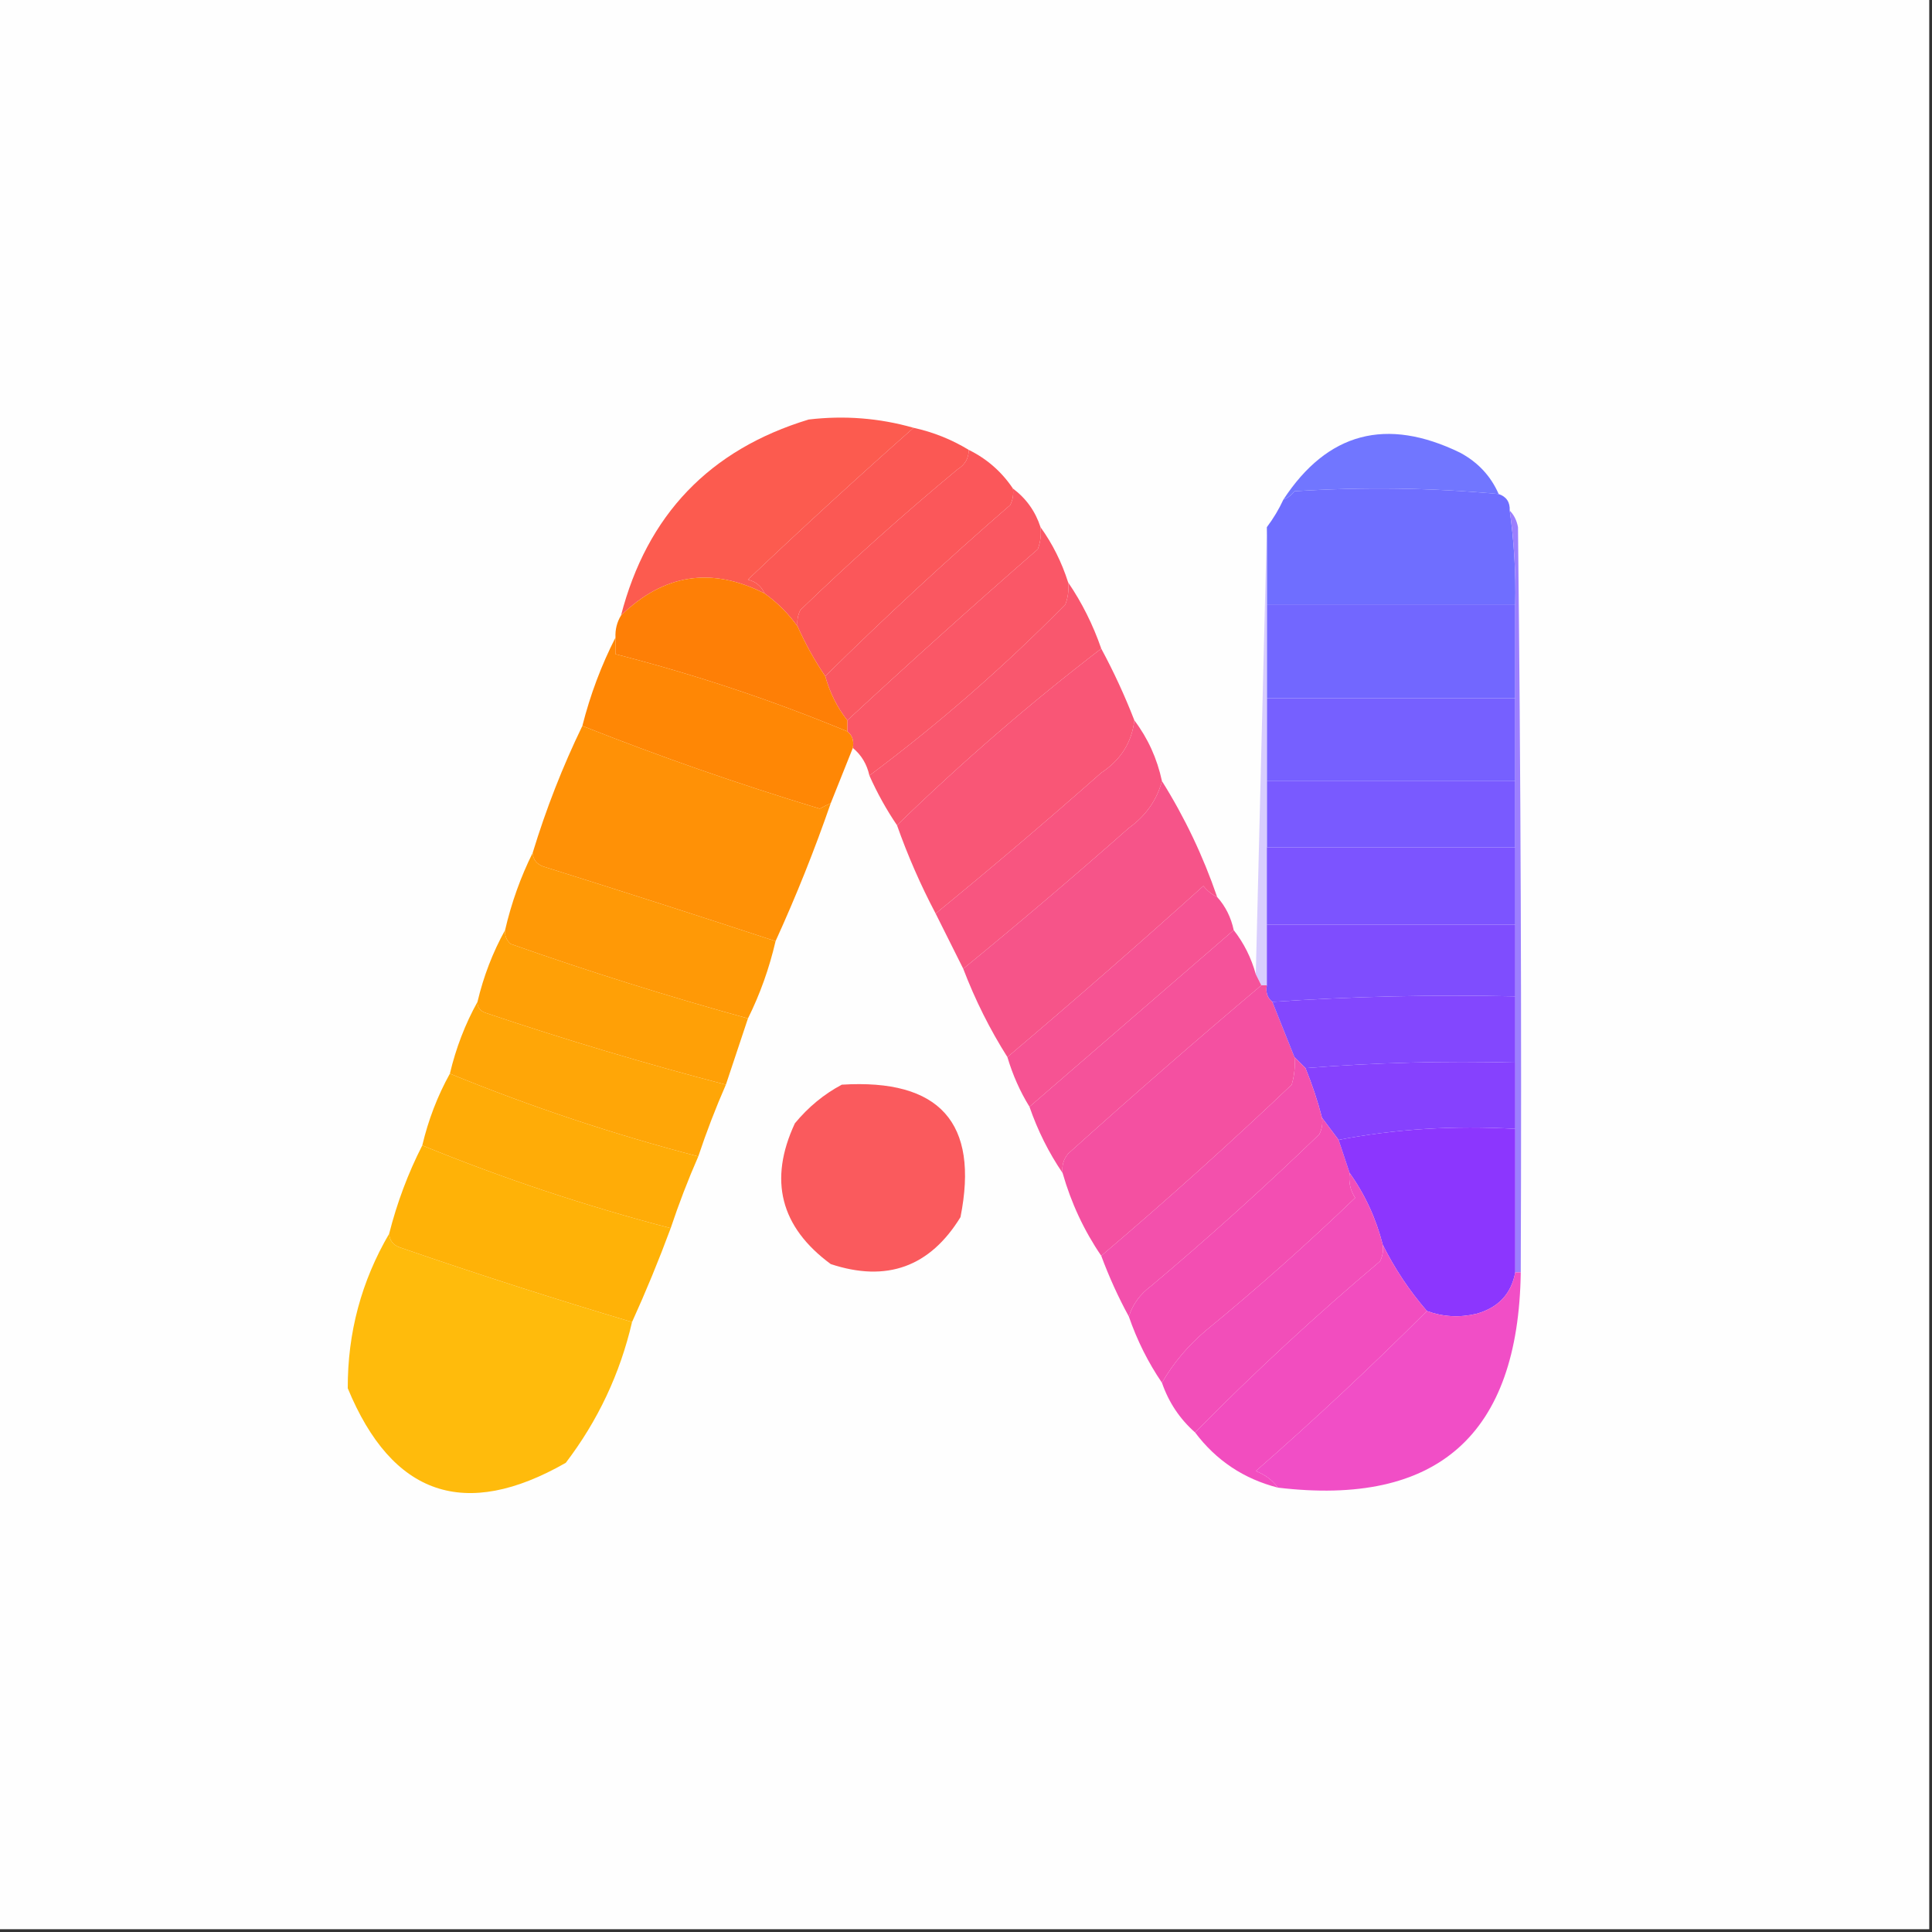 <?xml version="1.0" encoding="UTF-8"?>
<!DOCTYPE svg PUBLIC "-//W3C//DTD SVG 1.1//EN" "http://www.w3.org/Graphics/SVG/1.1/DTD/svg11.dtd">
<svg xmlns="http://www.w3.org/2000/svg" version="1.1" width="350px" height="350px" style="shape-rendering:geometricPrecision; text-rendering:geometricPrecision; image-rendering:optimizeQuality; fill-rule:evenodd; clip-rule:evenodd" xmlns:xlink="http://www.w3.org/1999/xlink">
<rect width="100%" height="100%" fill="#333333" stroke="none"/>
<g><path style="opacity:1" fill="#fefefe" d="M -0.5,-0.5 C 116.167,-0.5 232.833,-0.5 349.5,-0.5C 349.5,116.167 349.5,232.833 349.5,349.5C 232.833,349.5 116.167,349.5 -0.5,349.5C -0.5,232.833 -0.5,116.167 -0.5,-0.5 Z"/></g>
<g><path style="opacity:1" fill="#fc5b4f" d="M 165.5,77.5 C 155.396,86.432 145.396,95.599 135.5,105C 136.942,105.377 137.942,106.21 138.5,107.5C 128.91,102.641 120.243,103.974 112.5,111.5C 117.215,93.285 128.549,81.452 146.5,76C 152.972,75.234 159.305,75.734 165.5,77.5 Z"/></g>
<g><path style="opacity:1" fill="#fb5854" d="M 165.5,77.5 C 169.052,78.276 172.386,79.609 175.5,81.5C 175.489,83.017 174.823,84.184 173.5,85C 163.702,93.129 154.202,101.629 145,110.5C 144.517,111.448 144.351,112.448 144.5,113.5C 142.833,111.167 140.833,109.167 138.5,107.5C 137.942,106.21 136.942,105.377 135.5,105C 145.396,95.599 155.396,86.432 165.5,77.5 Z"/></g>
<g><path style="opacity:1" fill="#7176ff" d="M 271.5,89.5 C 259.242,88.355 246.909,88.188 234.5,89C 233.956,89.717 233.289,90.217 232.5,90.5C 240.475,78.337 251.142,75.504 264.5,82C 267.739,83.736 270.073,86.236 271.5,89.5 Z"/></g>
<g><path style="opacity:1" fill="#fb575a" d="M 175.5,81.5 C 178.784,83.117 181.451,85.45 183.5,88.5C 183.649,89.552 183.483,90.552 183,91.5C 171.475,101.501 160.308,111.834 149.5,122.5C 147.595,119.696 145.929,116.696 144.5,113.5C 144.351,112.448 144.517,111.448 145,110.5C 154.202,101.629 163.702,93.129 173.5,85C 174.823,84.184 175.489,83.017 175.5,81.5 Z"/></g>
<g><path style="opacity:1" fill="#6f6eff" d="M 271.5,89.5 C 272.906,89.973 273.573,90.973 273.5,92.5C 274.292,98.13 274.625,103.797 274.5,109.5C 259.5,109.5 244.5,109.5 229.5,109.5C 229.5,104.833 229.5,100.167 229.5,95.5C 230.687,93.927 231.687,92.261 232.5,90.5C 233.289,90.217 233.956,89.717 234.5,89C 246.909,88.188 259.242,88.355 271.5,89.5 Z"/></g>
<g><path style="opacity:1" fill="#fa5761" d="M 183.5,88.5 C 185.9,90.296 187.567,92.63 188.5,95.5C 188.657,96.873 188.49,98.207 188,99.5C 176.331,109.67 164.831,120.004 153.5,130.5C 151.659,128.151 150.326,125.485 149.5,122.5C 160.308,111.834 171.475,101.501 183,91.5C 183.483,90.552 183.649,89.552 183.5,88.5 Z"/></g>
<g><path style="opacity:1" fill="#fa5767" d="M 188.5,95.5 C 190.674,98.515 192.341,101.849 193.5,105.5C 193.657,106.873 193.49,108.207 193,109.5C 181.867,120.81 170.034,131.144 157.5,140.5C 157.047,138.435 156.047,136.768 154.5,135.5C 154.737,134.209 154.404,133.209 153.5,132.5C 153.5,131.833 153.5,131.167 153.5,130.5C 164.831,120.004 176.331,109.67 188,99.5C 188.49,98.207 188.657,96.873 188.5,95.5 Z"/></g>
<g><path style="opacity:1" fill="#fe7f06" d="M 138.5,107.5 C 140.833,109.167 142.833,111.167 144.5,113.5C 145.929,116.696 147.595,119.696 149.5,122.5C 150.326,125.485 151.659,128.151 153.5,130.5C 153.5,131.167 153.5,131.833 153.5,132.5C 139.889,126.852 125.889,122.185 111.5,118.5C 111.5,117.5 111.5,116.5 111.5,115.5C 111.433,114.041 111.766,112.708 112.5,111.5C 120.243,103.974 128.91,102.641 138.5,107.5 Z"/></g>
<g><path style="opacity:1" fill="#f9576e" d="M 193.5,105.5 C 196.008,109.182 198.008,113.182 199.5,117.5C 186.596,127.397 174.263,138.063 162.5,149.5C 160.595,146.696 158.929,143.696 157.5,140.5C 170.034,131.144 181.867,120.81 193,109.5C 193.49,108.207 193.657,106.873 193.5,105.5 Z"/></g>
<g><path style="opacity:1" fill="#7267ff" d="M 229.5,109.5 C 244.5,109.5 259.5,109.5 274.5,109.5C 274.5,115.167 274.5,120.833 274.5,126.5C 259.5,126.5 244.5,126.5 229.5,126.5C 229.5,120.833 229.5,115.167 229.5,109.5 Z"/></g>
<g><path style="opacity:1" fill="#ff8705" d="M 111.5,115.5 C 111.5,116.5 111.5,117.5 111.5,118.5C 125.889,122.185 139.889,126.852 153.5,132.5C 154.404,133.209 154.737,134.209 154.5,135.5C 153.167,138.833 151.833,142.167 150.5,145.5C 149.85,145.804 149.183,146.137 148.5,146.5C 133.854,142.064 119.521,137.064 105.5,131.5C 106.929,125.871 108.929,120.537 111.5,115.5 Z"/></g>
<g><path style="opacity:1" fill="#f95676" d="M 199.5,117.5 C 201.771,121.709 203.771,126.042 205.5,130.5C 205.029,134.503 203.029,137.669 199.5,140C 189.608,148.733 179.608,157.233 169.5,165.5C 166.779,160.337 164.446,155.004 162.5,149.5C 174.263,138.063 186.596,127.397 199.5,117.5 Z"/></g>
<g><path style="opacity:1" fill="#f85580" d="M 205.5,130.5 C 207.951,133.74 209.618,137.407 210.5,141.5C 209.564,144.959 207.564,147.793 204.5,150C 194.608,158.733 184.608,167.233 174.5,175.5C 172.833,172.167 171.167,168.833 169.5,165.5C 179.608,157.233 189.608,148.733 199.5,140C 203.029,137.669 205.029,134.503 205.5,130.5 Z"/></g>
<g><path style="opacity:1" fill="#7660ff" d="M 229.5,126.5 C 244.5,126.5 259.5,126.5 274.5,126.5C 274.5,131.5 274.5,136.5 274.5,141.5C 259.5,141.5 244.5,141.5 229.5,141.5C 229.5,136.5 229.5,131.5 229.5,126.5 Z"/></g>
<g><path style="opacity:1" fill="#795aff" d="M 229.5,141.5 C 244.5,141.5 259.5,141.5 274.5,141.5C 274.5,145.5 274.5,149.5 274.5,153.5C 259.5,153.5 244.5,153.5 229.5,153.5C 229.5,149.5 229.5,145.5 229.5,141.5 Z"/></g>
<g><path style="opacity:1" fill="#f65489" d="M 210.5,141.5 C 214.615,148.067 217.949,155.067 220.5,162.5C 219.542,162.047 218.708,161.381 218,160.5C 206.295,171.042 194.462,181.376 182.5,191.5C 179.323,186.48 176.657,181.146 174.5,175.5C 184.608,167.233 194.608,158.733 204.5,150C 207.564,147.793 209.564,144.959 210.5,141.5 Z"/></g>
<g><path style="opacity:1" fill="#ff9106" d="M 105.5,131.5 C 119.521,137.064 133.854,142.064 148.5,146.5C 149.183,146.137 149.85,145.804 150.5,145.5C 147.55,154.024 144.216,162.357 140.5,170.5C 126.549,165.905 112.549,161.405 98.5,157C 97.244,156.583 96.577,155.75 96.5,154.5C 98.933,146.521 101.933,138.854 105.5,131.5 Z"/></g>
<g><path style="opacity:1" fill="#d8cdfe" d="M 229.5,95.5 C 229.5,100.167 229.5,104.833 229.5,109.5C 229.5,115.167 229.5,120.833 229.5,126.5C 229.5,131.5 229.5,136.5 229.5,141.5C 229.5,145.5 229.5,149.5 229.5,153.5C 229.5,158.167 229.5,162.833 229.5,167.5C 229.5,171.167 229.5,174.833 229.5,178.5C 229.167,178.5 228.833,178.5 228.5,178.5C 228.167,177.833 227.833,177.167 227.5,176.5C 228.167,149.5 228.833,122.5 229.5,95.5 Z"/></g>
<g><path style="opacity:1" fill="#9c7ffe" d="M 273.5,92.5 C 274.268,93.263 274.768,94.263 275,95.5C 275.5,140.499 275.667,185.499 275.5,230.5C 275.167,230.5 274.833,230.5 274.5,230.5C 274.5,221.833 274.5,213.167 274.5,204.5C 274.5,200.5 274.5,196.5 274.5,192.5C 274.5,188.5 274.5,184.5 274.5,180.5C 274.5,176.167 274.5,171.833 274.5,167.5C 274.5,162.833 274.5,158.167 274.5,153.5C 274.5,149.5 274.5,145.5 274.5,141.5C 274.5,136.5 274.5,131.5 274.5,126.5C 274.5,120.833 274.5,115.167 274.5,109.5C 274.625,103.797 274.292,98.13 273.5,92.5 Z"/></g>
<g><path style="opacity:1" fill="#ff9906" d="M 96.5,154.5 C 96.577,155.75 97.244,156.583 98.5,157C 112.549,161.405 126.549,165.905 140.5,170.5C 139.354,175.438 137.687,180.105 135.5,184.5C 121.032,180.511 106.699,176.011 92.5,171C 91.748,170.329 91.414,169.496 91.5,168.5C 92.646,163.562 94.313,158.895 96.5,154.5 Z"/></g>
<g><path style="opacity:1" fill="#7c54ff" d="M 229.5,153.5 C 244.5,153.5 259.5,153.5 274.5,153.5C 274.5,158.167 274.5,162.833 274.5,167.5C 259.5,167.5 244.5,167.5 229.5,167.5C 229.5,162.833 229.5,158.167 229.5,153.5 Z"/></g>
<g><path style="opacity:1" fill="#f65393" d="M 220.5,162.5 C 222.008,164.181 223.008,166.181 223.5,168.5C 211.186,179.144 198.853,189.811 186.5,200.5C 184.796,197.744 183.463,194.744 182.5,191.5C 194.462,181.376 206.295,171.042 218,160.5C 218.708,161.381 219.542,162.047 220.5,162.5 Z"/></g>
<g><path style="opacity:1" fill="#7f4dfe" d="M 229.5,167.5 C 244.5,167.5 259.5,167.5 274.5,167.5C 274.5,171.833 274.5,176.167 274.5,180.5C 259.657,180.171 244.99,180.504 230.5,181.5C 229.596,180.791 229.263,179.791 229.5,178.5C 229.5,174.833 229.5,171.167 229.5,167.5 Z"/></g>
<g><path style="opacity:1" fill="#ffa006" d="M 91.5,168.5 C 91.414,169.496 91.748,170.329 92.5,171C 106.699,176.011 121.032,180.511 135.5,184.5C 134.167,188.5 132.833,192.5 131.5,196.5C 116.884,192.685 102.384,188.351 88,183.5C 86.97,183.164 86.47,182.497 86.5,181.5C 87.596,176.868 89.263,172.534 91.5,168.5 Z"/></g>
<g><path style="opacity:1" fill="#f5529a" d="M 223.5,168.5 C 225.341,170.849 226.674,173.515 227.5,176.5C 227.833,177.167 228.167,177.833 228.5,178.5C 216.73,188.429 205.064,198.595 193.5,209C 192.663,210.011 192.33,211.178 192.5,212.5C 189.992,208.818 187.992,204.818 186.5,200.5C 198.853,189.811 211.186,179.144 223.5,168.5 Z"/></g>
<g><path style="opacity:1" fill="#f450a1" d="M 228.5,178.5 C 228.833,178.5 229.167,178.5 229.5,178.5C 229.263,179.791 229.596,180.791 230.5,181.5C 231.833,184.833 233.167,188.167 234.5,191.5C 234.66,193.199 234.494,194.866 234,196.5C 222.751,207.192 211.251,217.525 199.5,227.5C 196.384,222.93 194.05,217.93 192.5,212.5C 192.33,211.178 192.663,210.011 193.5,209C 205.064,198.595 216.73,188.429 228.5,178.5 Z"/></g>
<g><path style="opacity:1" fill="#8347fe" d="M 274.5,180.5 C 274.5,184.5 274.5,188.5 274.5,192.5C 261.656,192.171 248.989,192.505 236.5,193.5C 235.833,192.833 235.167,192.167 234.5,191.5C 233.167,188.167 231.833,184.833 230.5,181.5C 244.99,180.504 259.657,180.171 274.5,180.5 Z"/></g>
<g><path style="opacity:1" fill="#ffa607" d="M 86.5,181.5 C 86.47,182.497 86.97,183.164 88,183.5C 102.384,188.351 116.884,192.685 131.5,196.5C 129.638,200.75 127.972,205.083 126.5,209.5C 111.08,205.471 96.079,200.471 81.5,194.5C 82.596,189.868 84.263,185.534 86.5,181.5 Z"/></g>
<g><path style="opacity:1" fill="#8641fe" d="M 274.5,192.5 C 274.5,196.5 274.5,200.5 274.5,204.5C 263.448,203.857 252.781,204.524 242.5,206.5C 241.5,205.167 240.5,203.833 239.5,202.5C 238.698,199.426 237.698,196.426 236.5,193.5C 248.989,192.505 261.656,192.171 274.5,192.5 Z"/></g>
<g><path style="opacity:1" fill="#ffac07" d="M 81.5,194.5 C 96.079,200.471 111.08,205.471 126.5,209.5C 124.638,213.75 122.972,218.083 121.5,222.5C 106.042,218.458 91.042,213.458 76.5,207.5C 77.596,202.868 79.263,198.534 81.5,194.5 Z"/></g>
<g><path style="opacity:1" fill="#f350ac" d="M 234.5,191.5 C 235.167,192.167 235.833,192.833 236.5,193.5C 237.698,196.426 238.698,199.426 239.5,202.5C 239.649,203.552 239.483,204.552 239,205.5C 229.132,215.037 218.965,224.203 208.5,233C 206.536,234.451 205.203,236.284 204.5,238.5C 202.597,235.021 200.93,231.354 199.5,227.5C 211.251,217.525 222.751,207.192 234,196.5C 234.494,194.866 234.66,193.199 234.5,191.5 Z"/></g>
<g><path style="opacity:1" fill="#fa5a5d" d="M 152.5,196.5 C 170.245,195.399 177.411,203.399 174,220.5C 168.459,229.515 160.625,232.348 150.5,229C 141.373,222.283 139.206,213.783 144,203.5C 146.441,200.546 149.275,198.213 152.5,196.5 Z"/></g>
<g><path style="opacity:1" fill="#f34eb2" d="M 239.5,202.5 C 240.5,203.833 241.5,205.167 242.5,206.5C 243.167,208.5 243.833,210.5 244.5,212.5C 244.286,214.144 244.62,215.644 245.5,217C 236.797,225.371 227.797,233.371 218.5,241C 215.223,243.766 212.557,246.933 210.5,250.5C 207.992,246.818 205.992,242.818 204.5,238.5C 205.203,236.284 206.536,234.451 208.5,233C 218.965,224.203 229.132,215.037 239,205.5C 239.483,204.552 239.649,203.552 239.5,202.5 Z"/></g>
<g><path style="opacity:1" fill="#ffb207" d="M 76.5,207.5 C 91.042,213.458 106.042,218.458 121.5,222.5C 119.344,228.319 117.01,233.985 114.5,239.5C 100.426,235.309 86.426,230.809 72.5,226C 71.244,225.583 70.577,224.75 70.5,223.5C 71.929,217.871 73.929,212.537 76.5,207.5 Z"/></g>
<g><path style="opacity:1" fill="#8c36fe" d="M 274.5,204.5 C 274.5,213.167 274.5,221.833 274.5,230.5C 273.789,234.382 271.456,236.882 267.5,238C 264.408,238.736 261.408,238.569 258.5,237.5C 255.337,233.844 252.671,229.844 250.5,225.5C 249.284,220.738 247.284,216.405 244.5,212.5C 243.833,210.5 243.167,208.5 242.5,206.5C 252.781,204.524 263.448,203.857 274.5,204.5 Z"/></g>
<g><path style="opacity:1" fill="#f24eb9" d="M 244.5,212.5 C 247.284,216.405 249.284,220.738 250.5,225.5C 250.649,226.552 250.483,227.552 250,228.5C 238.336,238.332 227.17,248.665 216.5,259.5C 213.723,257.049 211.723,254.049 210.5,250.5C 212.557,246.933 215.223,243.766 218.5,241C 227.797,233.371 236.797,225.371 245.5,217C 244.62,215.644 244.286,214.144 244.5,212.5 Z"/></g>
<g><path style="opacity:1" fill="#ffbb0c" d="M 70.5,223.5 C 70.577,224.75 71.244,225.583 72.5,226C 86.426,230.809 100.426,235.309 114.5,239.5C 112.327,248.85 108.327,257.35 102.5,265C 84.208,275.458 71.042,270.958 63,251.5C 62.963,241.45 65.463,232.116 70.5,223.5 Z"/></g>
<g><path style="opacity:1" fill="#f24dbf" d="M 250.5,225.5 C 252.671,229.844 255.337,233.844 258.5,237.5C 248.488,247.512 238.155,257.178 227.5,266.5C 229.184,267.15 230.517,268.15 231.5,269.5C 225.321,267.912 220.321,264.579 216.5,259.5C 227.17,248.665 238.336,238.332 250,228.5C 250.483,227.552 250.649,226.552 250.5,225.5 Z"/></g>
<g><path style="opacity:1" fill="#f14ec6" d="M 274.5,230.5 C 274.833,230.5 275.167,230.5 275.5,230.5C 275.073,259.941 260.406,272.941 231.5,269.5C 230.517,268.15 229.184,267.15 227.5,266.5C 238.155,257.178 248.488,247.512 258.5,237.5C 261.408,238.569 264.408,238.736 267.5,238C 271.456,236.882 273.789,234.382 274.5,230.5 Z"/></g>
</svg>
